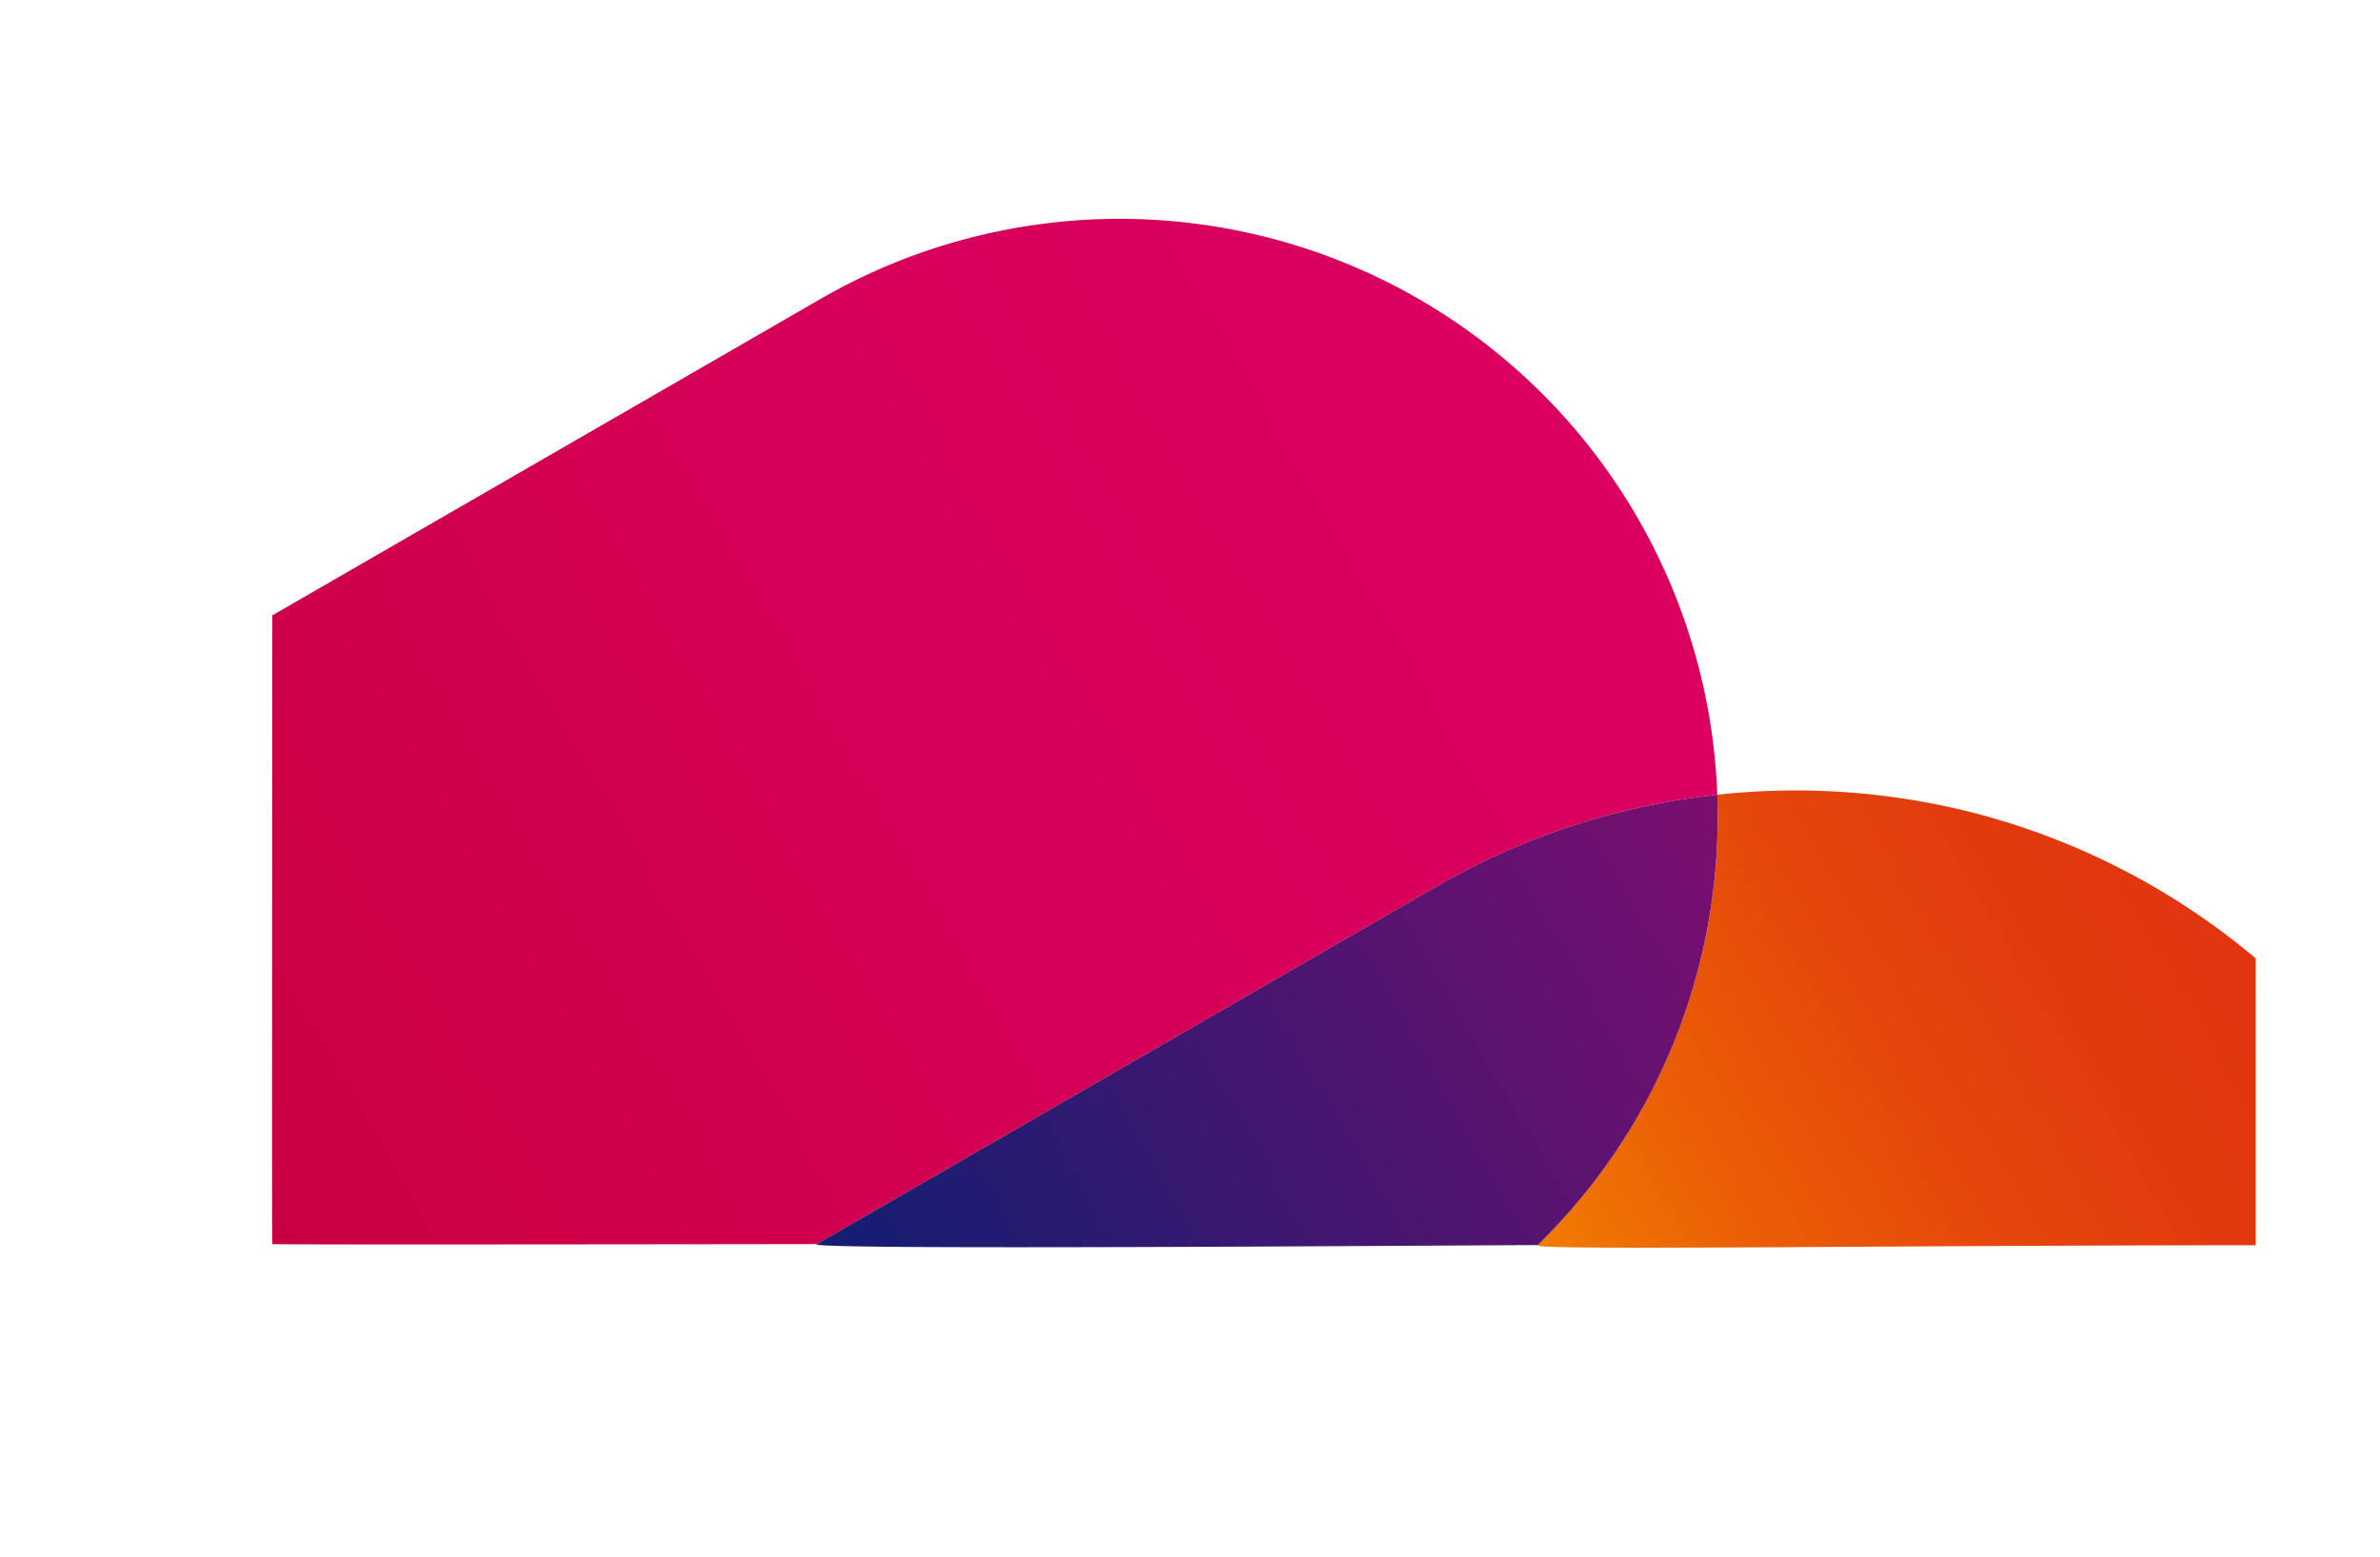 <svg xmlns="http://www.w3.org/2000/svg" xmlns:xlink="http://www.w3.org/1999/xlink" width="450.099" height="294.567" viewBox="0 0 450.099 294.567"><defs><style>.a{fill:url(#a);}.b{fill:url(#b);}.c{fill:url(#c);}</style><linearGradient id="a" y1="0.5" x2="1" y2="0.5" gradientUnits="objectBoundingBox"><stop offset="0" stop-color="#f27c00"/><stop offset="0.263" stop-color="#ea5d06"/><stop offset="0.527" stop-color="#e5470b"/><stop offset="0.778" stop-color="#e2390e"/><stop offset="1" stop-color="#e13510"/></linearGradient><linearGradient id="b" y1="0.5" x2="1" y2="0.5" gradientUnits="objectBoundingBox"><stop offset="0" stop-color="#c80040"/><stop offset="0.266" stop-color="#d0004d"/><stop offset="0.656" stop-color="#d8005b"/><stop offset="1" stop-color="#db0060"/></linearGradient><linearGradient id="c" y1="0.5" x2="1" y2="0.5" gradientUnits="objectBoundingBox"><stop offset="0" stop-color="#111e72"/><stop offset="1" stop-color="#7c0e6f"/></linearGradient></defs><g transform="translate(-311.269 203.928) rotate(-30)"><g transform="translate(240.398 105.594)"><path class="a" d="M618.755,169.79a135.789,135.789,0,0,0-41.142-28.069,113.027,113.027,0,0,1-72.058,56.813c-.644.813,56.651,32.707,117.634,67.916l27.136-47A135.29,135.29,0,0,0,618.755,169.79Z" transform="translate(-240.398 24.297)"/><path class="b" d="M387.2,260.1H522.682a134.683,134.683,0,0,1,54.474,11.516A113.108,113.108,0,0,0,477.119,105.594H357.468c-20.218,35.018-59.294,102.495-59.467,103C297.836,208.684,387.2,260.1,387.2,260.1Z" transform="translate(-239.941 -105.594)"/></g><path class="c" d="M557.015,177.885a113.372,113.372,0,0,0,20-27.154,134.682,134.682,0,0,0-54.474-11.516H386.957c-.522.956,98.807,57.292,118.052,68.317A112.673,112.673,0,0,0,557.015,177.885Z" transform="translate(0.593 120.881)"/></g></svg>